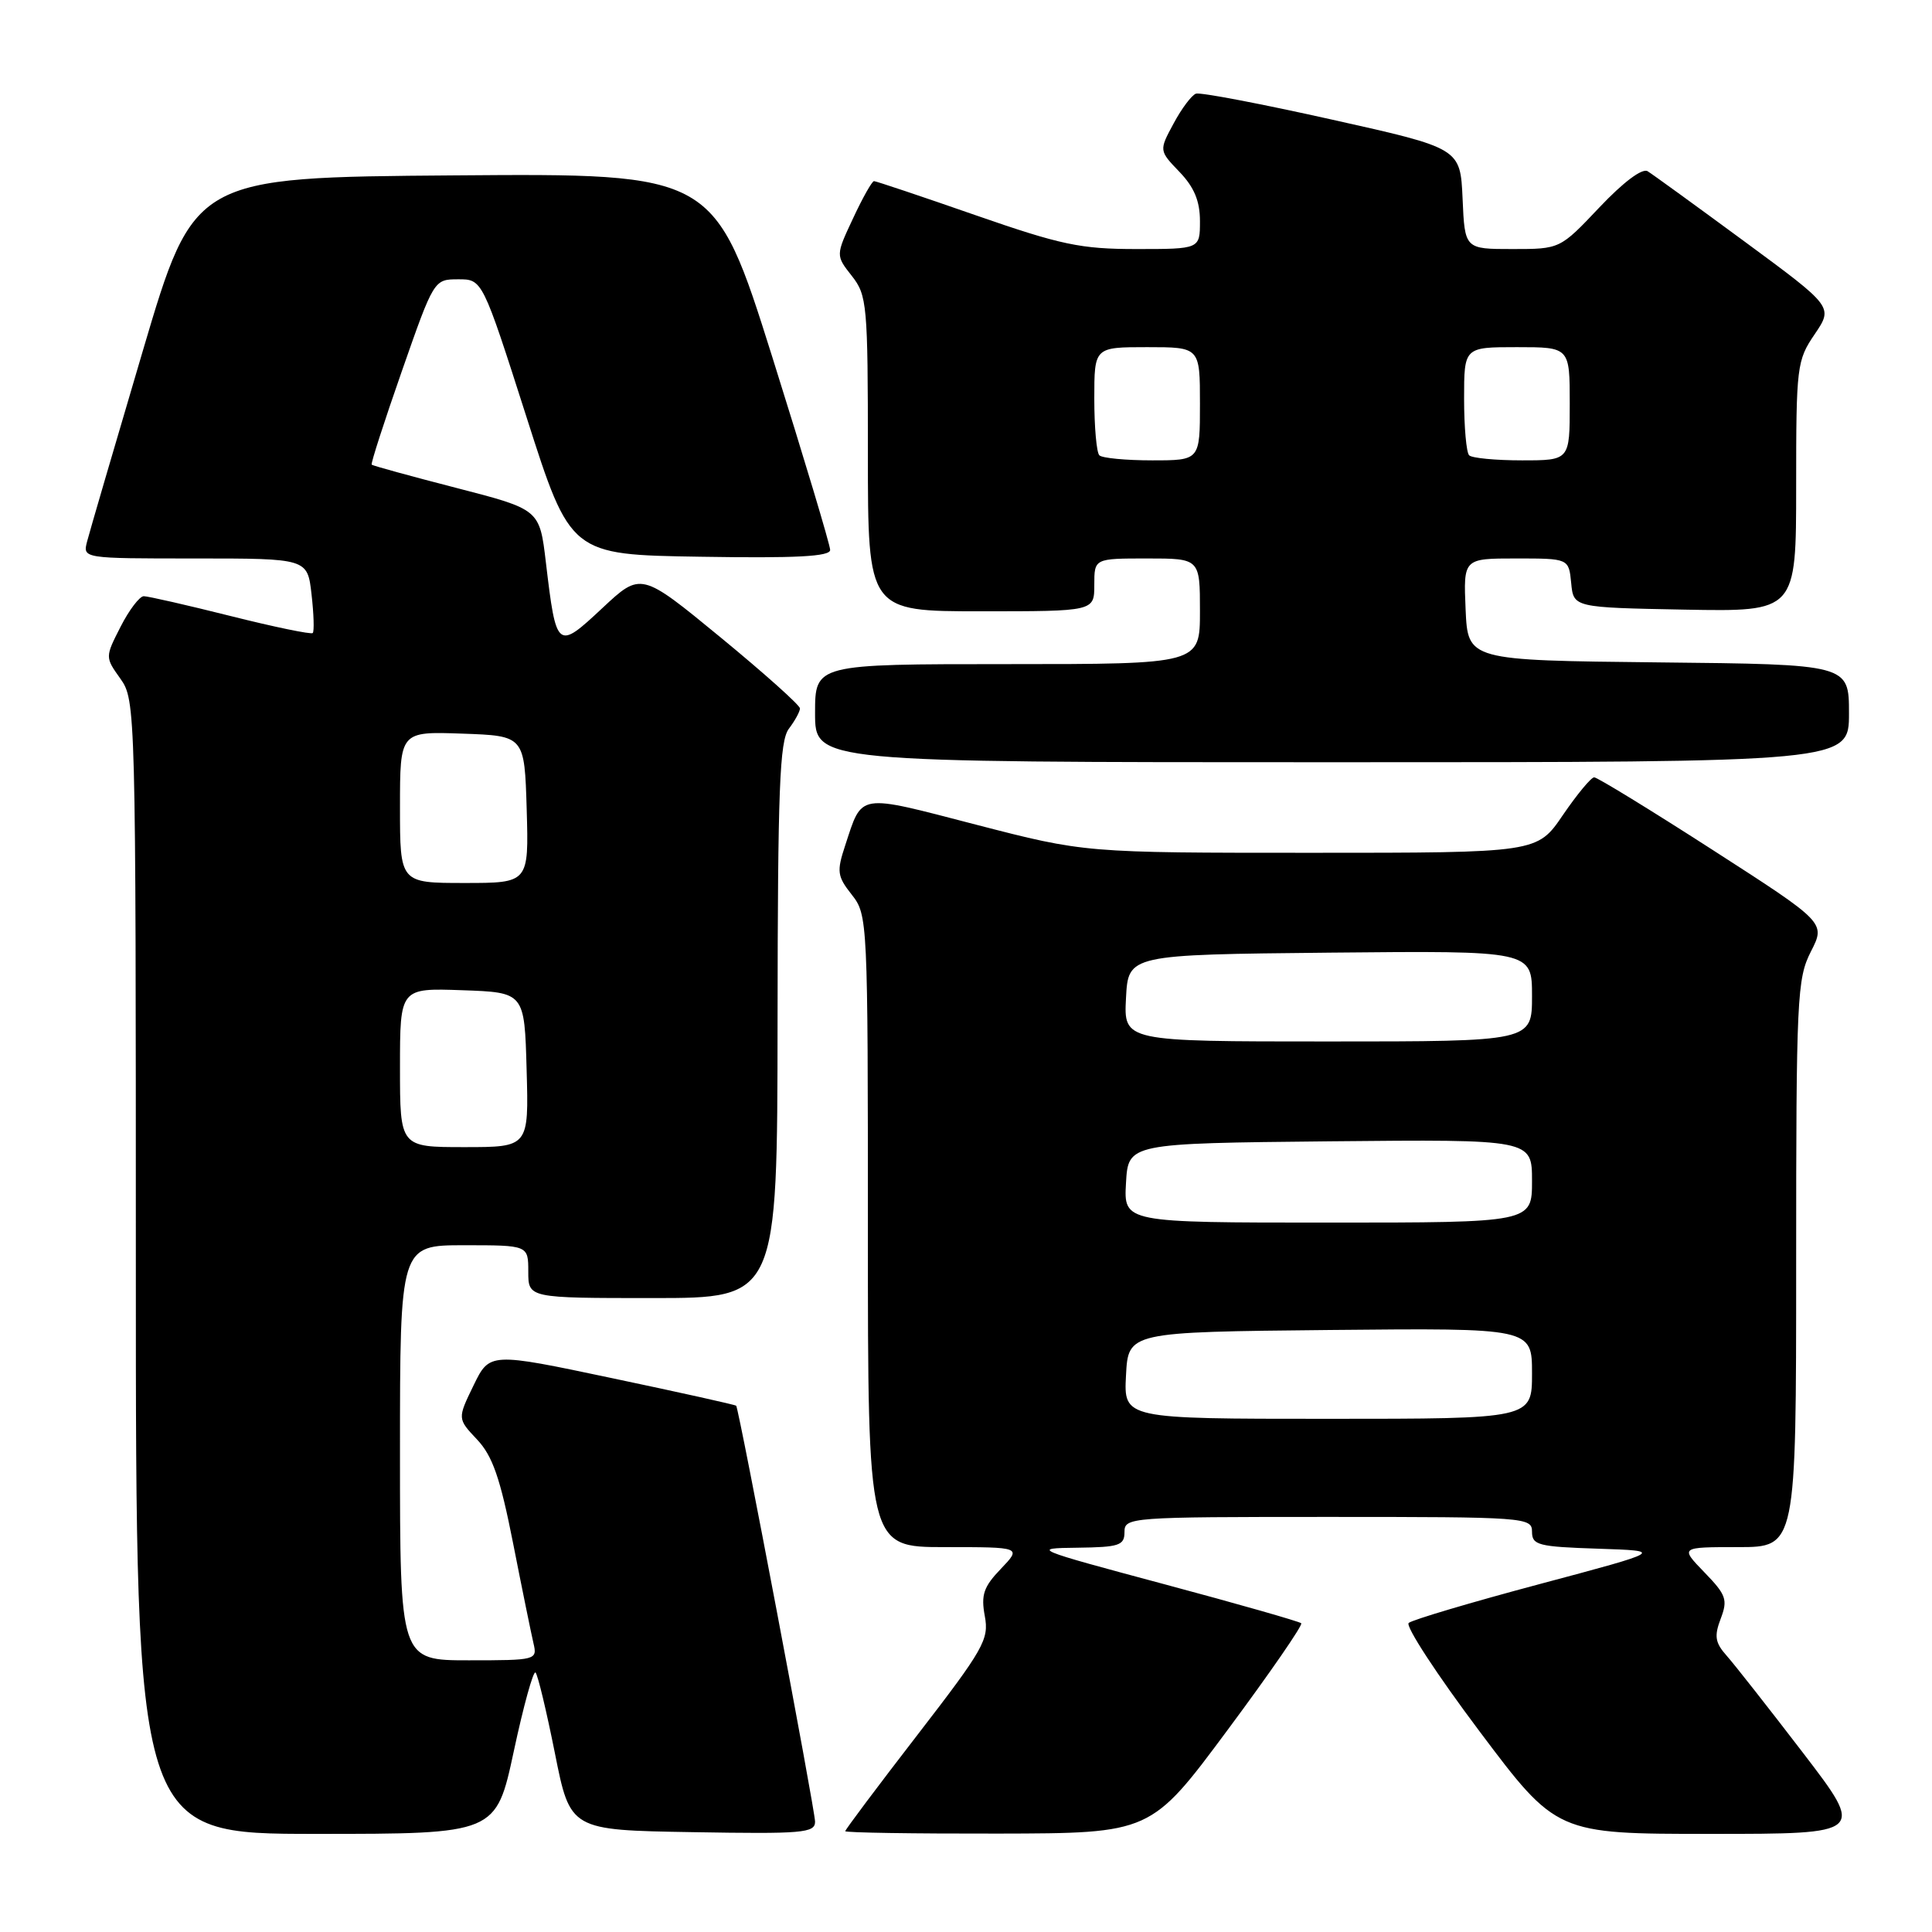 <?xml version="1.0" encoding="UTF-8" standalone="no"?>
<!DOCTYPE svg PUBLIC "-//W3C//DTD SVG 1.1//EN" "http://www.w3.org/Graphics/SVG/1.1/DTD/svg11.dtd" >
<svg xmlns="http://www.w3.org/2000/svg" xmlns:xlink="http://www.w3.org/1999/xlink" version="1.1" viewBox="0 0 256 256">
 <g >
 <path fill="currentColor"
d=" M 68.08 232.05 C 69.37 226.02 70.67 221.33 70.96 221.62 C 71.26 221.91 72.41 226.72 73.53 232.32 C 75.56 242.50 75.56 242.50 91.78 242.77 C 106.36 243.02 108.00 242.88 108.00 241.38 C 108.00 239.85 97.94 186.79 97.55 186.27 C 97.45 186.14 90.06 184.50 81.13 182.62 C 64.88 179.19 64.88 179.19 62.74 183.59 C 60.61 187.98 60.61 187.98 63.21 190.74 C 65.26 192.91 66.28 195.83 67.99 204.50 C 69.18 210.55 70.40 216.51 70.69 217.75 C 71.21 219.96 71.04 220.00 62.11 220.00 C 53.00 220.00 53.00 220.00 53.00 192.50 C 53.00 165.00 53.00 165.00 61.50 165.00 C 70.00 165.00 70.00 165.00 70.00 168.50 C 70.00 172.00 70.00 172.00 86.50 172.00 C 103.00 172.00 103.00 172.00 103.03 135.25 C 103.06 104.52 103.30 98.18 104.53 96.56 C 105.34 95.49 106.00 94.28 106.00 93.87 C 106.00 93.45 101.26 89.21 95.47 84.45 C 84.93 75.79 84.93 75.79 79.80 80.59 C 73.82 86.18 73.71 86.10 72.33 74.50 C 71.50 67.50 71.50 67.50 60.50 64.66 C 54.45 63.10 49.39 61.71 49.25 61.57 C 49.11 61.44 50.91 55.86 53.25 49.17 C 57.49 37.04 57.51 37.01 60.71 37.01 C 63.92 37.00 63.92 37.00 69.76 55.25 C 75.59 73.50 75.59 73.50 92.80 73.77 C 105.48 73.98 110.00 73.74 110.00 72.87 C 110.00 72.22 106.55 60.73 102.34 47.33 C 94.67 22.97 94.67 22.97 60.20 23.24 C 25.72 23.50 25.72 23.50 18.92 46.50 C 15.18 59.15 11.86 70.51 11.54 71.75 C 10.96 74.00 10.96 74.00 25.85 74.00 C 40.74 74.00 40.74 74.00 41.28 78.75 C 41.58 81.36 41.65 83.67 41.44 83.88 C 41.24 84.09 36.34 83.08 30.57 81.63 C 24.79 80.18 19.61 79.00 19.05 79.00 C 18.50 79.00 17.11 80.82 15.98 83.04 C 13.92 87.08 13.92 87.08 15.96 89.94 C 17.97 92.77 18.00 93.92 18.00 167.90 C 18.00 243.00 18.00 243.00 41.87 243.00 C 65.73 243.00 65.73 243.00 68.08 232.05 Z  M 162.67 229.22 C 168.27 221.68 172.66 215.32 172.42 215.09 C 172.19 214.86 164.01 212.52 154.25 209.91 C 136.80 205.23 136.61 205.15 142.75 205.08 C 148.31 205.01 149.00 204.78 149.00 203.00 C 149.00 201.05 149.67 201.00 176.00 201.00 C 202.15 201.00 203.00 201.06 203.00 202.96 C 203.00 204.74 203.82 204.95 211.75 205.21 C 220.50 205.50 220.50 205.50 204.00 209.90 C 194.93 212.32 187.12 214.64 186.66 215.05 C 186.19 215.45 190.41 221.91 196.03 229.39 C 206.25 243.00 206.25 243.00 226.69 243.00 C 247.13 243.00 247.13 243.00 238.90 232.25 C 234.37 226.34 229.83 220.56 228.80 219.40 C 227.26 217.67 227.12 216.81 228.00 214.49 C 228.96 211.97 228.74 211.33 225.84 208.34 C 222.61 205.00 222.61 205.00 230.30 205.00 C 238.00 205.00 238.00 205.00 238.00 167.46 C 238.00 132.19 238.12 129.69 239.95 126.09 C 241.91 122.26 241.91 122.26 226.95 112.63 C 218.72 107.33 211.65 103.00 211.24 103.00 C 210.83 103.00 208.97 105.25 207.09 108.00 C 203.69 113.00 203.69 113.00 173.71 113.00 C 143.74 113.00 143.74 113.00 129.32 109.27 C 113.47 105.16 114.30 105.03 111.99 112.03 C 110.85 115.49 110.93 116.10 112.87 118.56 C 114.97 121.23 115.00 121.91 115.00 163.13 C 115.00 205.00 115.00 205.00 125.19 205.00 C 135.37 205.00 135.37 205.00 132.62 207.88 C 130.33 210.26 129.97 211.33 130.49 214.13 C 131.07 217.24 130.37 218.47 121.56 229.89 C 116.30 236.70 112.00 242.44 112.00 242.64 C 112.00 242.84 121.11 242.98 132.25 242.96 C 152.50 242.92 152.50 242.92 162.67 229.22 Z  M 245.00 94.52 C 245.00 88.03 245.00 88.03 219.75 87.77 C 194.50 87.50 194.50 87.50 194.20 80.75 C 193.91 74.00 193.91 74.00 200.89 74.00 C 207.87 74.00 207.87 74.00 208.19 77.25 C 208.50 80.50 208.50 80.50 223.25 80.78 C 238.00 81.05 238.00 81.05 238.00 64.47 C 238.00 48.51 238.09 47.76 240.46 44.28 C 242.91 40.66 242.91 40.66 231.21 32.04 C 224.77 27.30 218.97 23.09 218.32 22.69 C 217.60 22.25 215.09 24.14 211.93 27.48 C 206.71 33.00 206.71 33.00 200.40 33.00 C 194.09 33.00 194.09 33.00 193.80 26.32 C 193.50 19.64 193.50 19.64 176.50 15.85 C 167.15 13.76 159.04 12.21 158.47 12.41 C 157.90 12.61 156.57 14.38 155.51 16.36 C 153.57 19.95 153.57 19.95 156.29 22.78 C 158.24 24.81 159.00 26.65 159.00 29.30 C 159.00 33.00 159.00 33.00 150.58 33.00 C 143.17 33.00 140.58 32.45 129.22 28.50 C 122.10 26.02 116.07 24.00 115.81 24.00 C 115.55 24.00 114.30 26.21 113.04 28.92 C 110.73 33.84 110.73 33.84 112.87 36.56 C 114.89 39.13 115.00 40.35 115.00 60.13 C 115.00 81.00 115.00 81.00 130.00 81.00 C 145.00 81.00 145.00 81.00 145.00 77.50 C 145.00 74.00 145.00 74.00 152.00 74.00 C 159.00 74.00 159.00 74.00 159.00 81.00 C 159.00 88.00 159.00 88.00 133.50 88.00 C 108.00 88.00 108.00 88.00 108.00 94.50 C 108.00 101.00 108.00 101.00 176.50 101.00 C 245.00 101.00 245.00 101.00 245.00 94.52 Z  M 53.00 141.46 C 53.00 130.92 53.00 130.92 61.25 131.21 C 69.50 131.50 69.50 131.50 69.78 141.75 C 70.07 152.00 70.07 152.00 61.53 152.00 C 53.00 152.00 53.00 152.00 53.00 141.46 Z  M 53.00 106.96 C 53.00 96.92 53.00 96.92 61.25 97.21 C 69.50 97.50 69.50 97.50 69.79 107.25 C 70.07 117.00 70.07 117.00 61.54 117.00 C 53.00 117.00 53.00 117.00 53.00 106.96 Z  M 149.20 182.25 C 149.50 176.50 149.50 176.50 176.25 176.23 C 203.00 175.97 203.00 175.97 203.00 181.98 C 203.00 188.00 203.00 188.00 175.95 188.00 C 148.90 188.00 148.90 188.00 149.20 182.25 Z  M 149.20 156.75 C 149.50 151.50 149.50 151.50 176.25 151.23 C 203.00 150.97 203.00 150.97 203.00 156.48 C 203.00 162.00 203.00 162.00 175.95 162.00 C 148.90 162.00 148.90 162.00 149.20 156.75 Z  M 149.20 132.25 C 149.50 126.50 149.50 126.50 176.25 126.23 C 203.00 125.97 203.00 125.97 203.00 131.98 C 203.00 138.00 203.00 138.00 175.95 138.00 C 148.90 138.00 148.90 138.00 149.20 132.25 Z  M 145.67 60.33 C 145.30 59.97 145.00 56.59 145.00 52.83 C 145.00 46.00 145.00 46.00 152.00 46.00 C 159.00 46.00 159.00 46.00 159.00 53.50 C 159.00 61.00 159.00 61.00 152.67 61.00 C 149.18 61.00 146.03 60.70 145.67 60.33 Z  M 194.67 60.33 C 194.30 59.97 194.00 56.59 194.00 52.83 C 194.00 46.00 194.00 46.00 201.00 46.00 C 208.00 46.00 208.00 46.00 208.00 53.50 C 208.00 61.00 208.00 61.00 201.67 61.00 C 198.18 61.00 195.03 60.70 194.67 60.33 Z "/>
</g>
</svg>